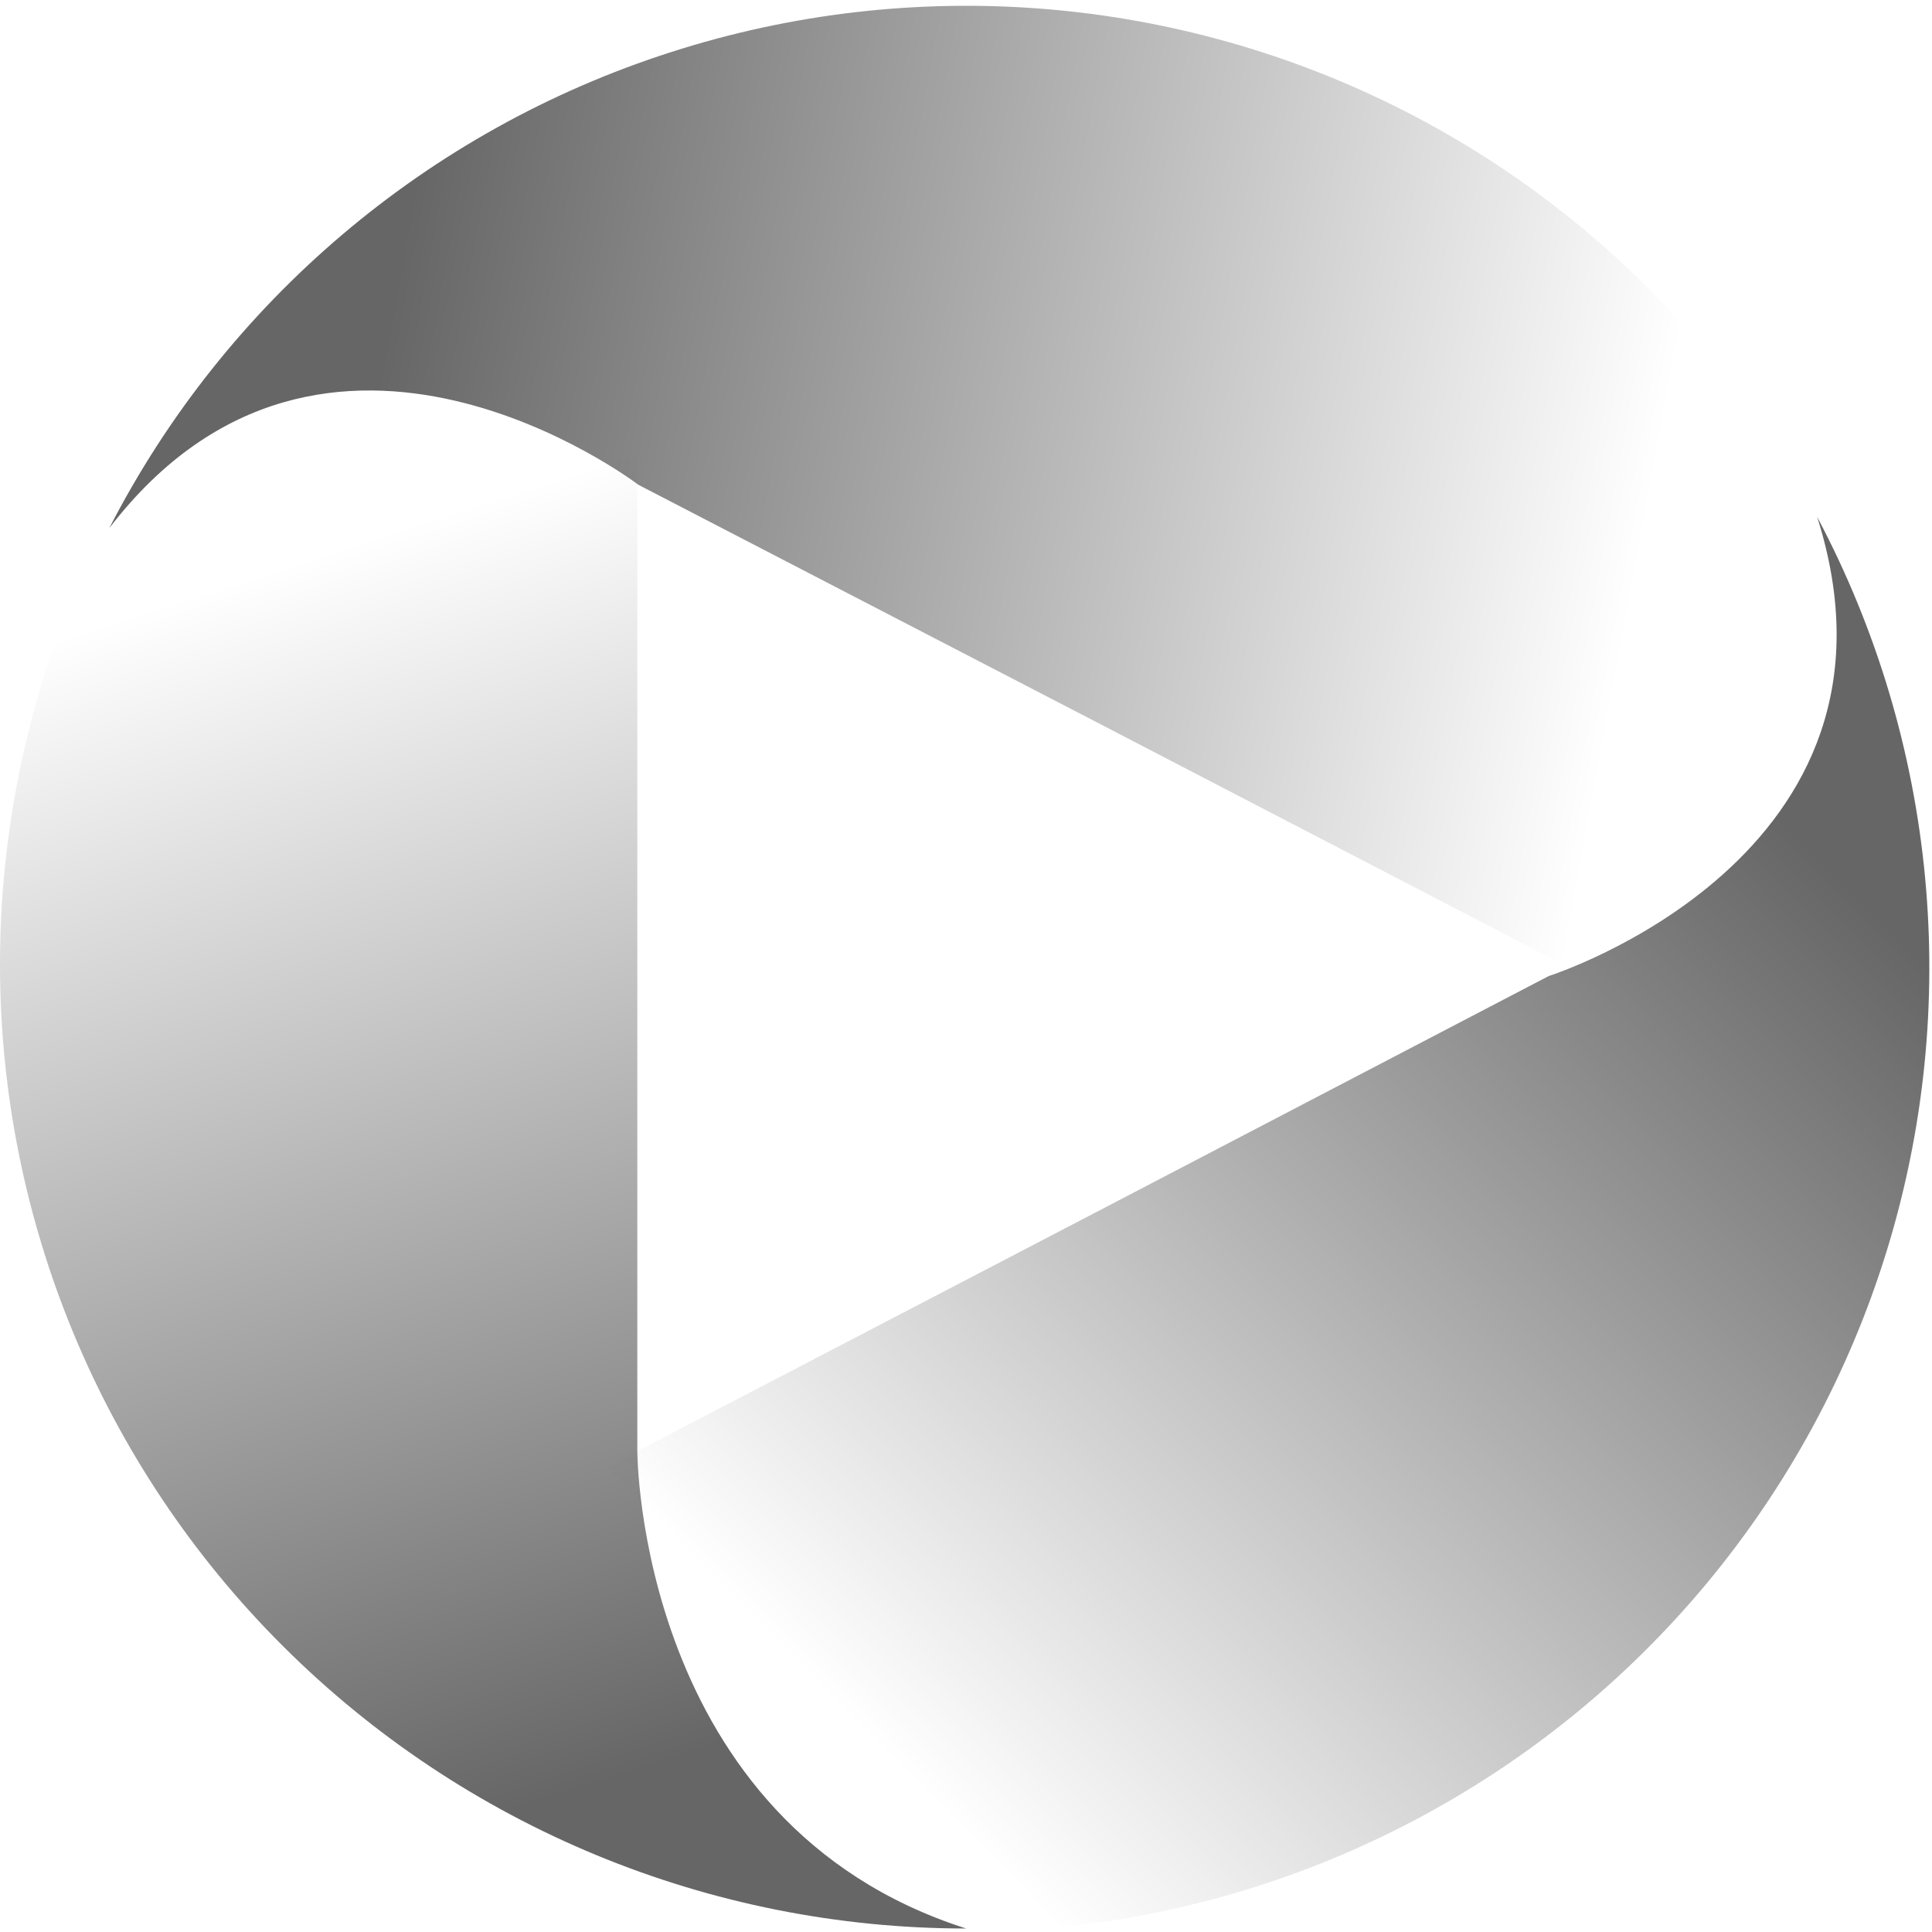 <svg viewBox="0 0 16 16" fill="none" xmlns="http://www.w3.org/2000/svg">
<path d="M5.445 11.944L5.268 12.046V11.843C5.268 11.843 5.266 11.947 5.313 11.973C5.36 11.997 5.445 11.944 5.445 11.944Z"/>
<path d="M0.929 11.734C1.92 13.606 3.617 15.009 5.644 15.632C7.672 16.256 9.866 16.05 11.741 15.059C13.617 14.069 15.021 12.376 15.647 10.352C16.272 8.328 16.061 6.14 15.069 4.267C15.964 7.081 12.85 8.069 12.85 8.069L9.082 10.036L5.164 12.075C5.164 12.075 2.495 13.789 0.929 11.734Z"/>
<path d="M0.905 11.748C1.896 13.62 3.593 15.022 5.62 15.645C7.648 16.27 9.842 16.064 11.717 15.073C13.593 14.083 14.997 12.39 15.623 10.366C16.248 8.342 16.042 6.154 15.049 4.281C15.943 7.095 12.826 8.083 12.826 8.083L9.058 10.049L5.142 12.089C5.14 12.089 2.472 13.803 0.905 11.748Z" fill="url(#paint0_linear_37587_474814)"/>
<path d="M12.87 7.927L13.031 8.014L12.803 8.097C12.803 8.097 12.921 8.057 12.936 8.012C12.954 7.967 12.87 7.927 12.87 7.927Z"/>
<path d="M15.118 11.652C16.087 9.768 16.265 7.576 15.615 5.56C14.966 3.544 13.539 1.868 11.652 0.901C9.763 -0.066 7.569 -0.244 5.549 0.405C3.528 1.054 1.849 2.475 0.88 4.361C2.677 2.017 5.277 4.001 5.277 4.001L9.051 5.957L12.971 7.992C12.971 7.992 15.908 9.192 15.118 11.652Z"/>
<path d="M15.099 11.643C16.064 9.764 16.242 7.58 15.594 5.57C14.946 3.56 13.525 1.889 11.643 0.925C9.761 -0.038 7.573 -0.216 5.559 0.431C3.544 1.076 1.87 2.496 0.905 4.374C2.696 2.038 5.287 4.015 5.287 4.015L9.049 5.964L12.957 7.993C12.957 7.993 15.887 9.19 15.099 11.643Z" fill="url(#paint1_linear_37587_474814)"/>
<path d="M5.27 4.189L5.266 3.977L5.452 4.08C5.452 4.08 5.358 4.025 5.31 4.054C5.265 4.084 5.27 4.189 5.27 4.189Z"/>
<path d="M8.001 0.019C5.88 0.019 3.844 0.86 2.343 2.358C0.842 3.856 0 5.886 0 8.003C0 10.121 0.842 12.153 2.343 13.649C3.844 15.147 5.878 15.988 8.001 15.988C5.278 15.531 5.278 12.009 5.278 12.009V8.003V3.925C5.277 3.925 5.277 0.505 8.001 0.019Z"/>
<path d="M8.001 0C5.878 0 3.844 0.841 2.343 2.339C0.842 3.837 0 5.867 0 7.986C0 10.103 0.842 12.136 2.343 13.632C3.844 15.13 5.878 15.971 8.001 15.971C5.278 15.102 5.278 12.017 5.278 12.017V7.995V3.999C5.277 3.999 5.178 0.517 8.001 0Z" fill="url(#paint2_linear_37587_474814)"/>
<path d="M7.98 15.986C5.279 14.758 5.282 12.015 5.282 12.015C5.282 12.015 1.932 13.9 0.806 11.489C0.804 11.489 2.693 16.002 7.98 15.986Z"/>
<defs>
<linearGradient id="paint0_linear_37587_474814" x1="14.02" y1="6.051" x2="2.401" y2="17.545" gradientUnits="userSpaceOnUse">
<stop stop-opacity="0.6"/>
<stop offset="0.655" stop-opacity="0"/>
</linearGradient>
<linearGradient id="paint1_linear_37587_474814" x1="2.942" y1="4.202" x2="18.982" y2="7.15" gradientUnits="userSpaceOnUse">
<stop stop-opacity="0.6"/>
<stop offset="0.646" stop-opacity="0"/>
</linearGradient>
<linearGradient id="paint2_linear_37587_474814" x1="7.075" y1="14.078" x2="2.332" y2="-0.559" gradientUnits="userSpaceOnUse">
<stop stop-opacity="0.6"/>
<stop offset="0.675" stop-opacity="0"/>
</linearGradient>
</defs>
</svg>
